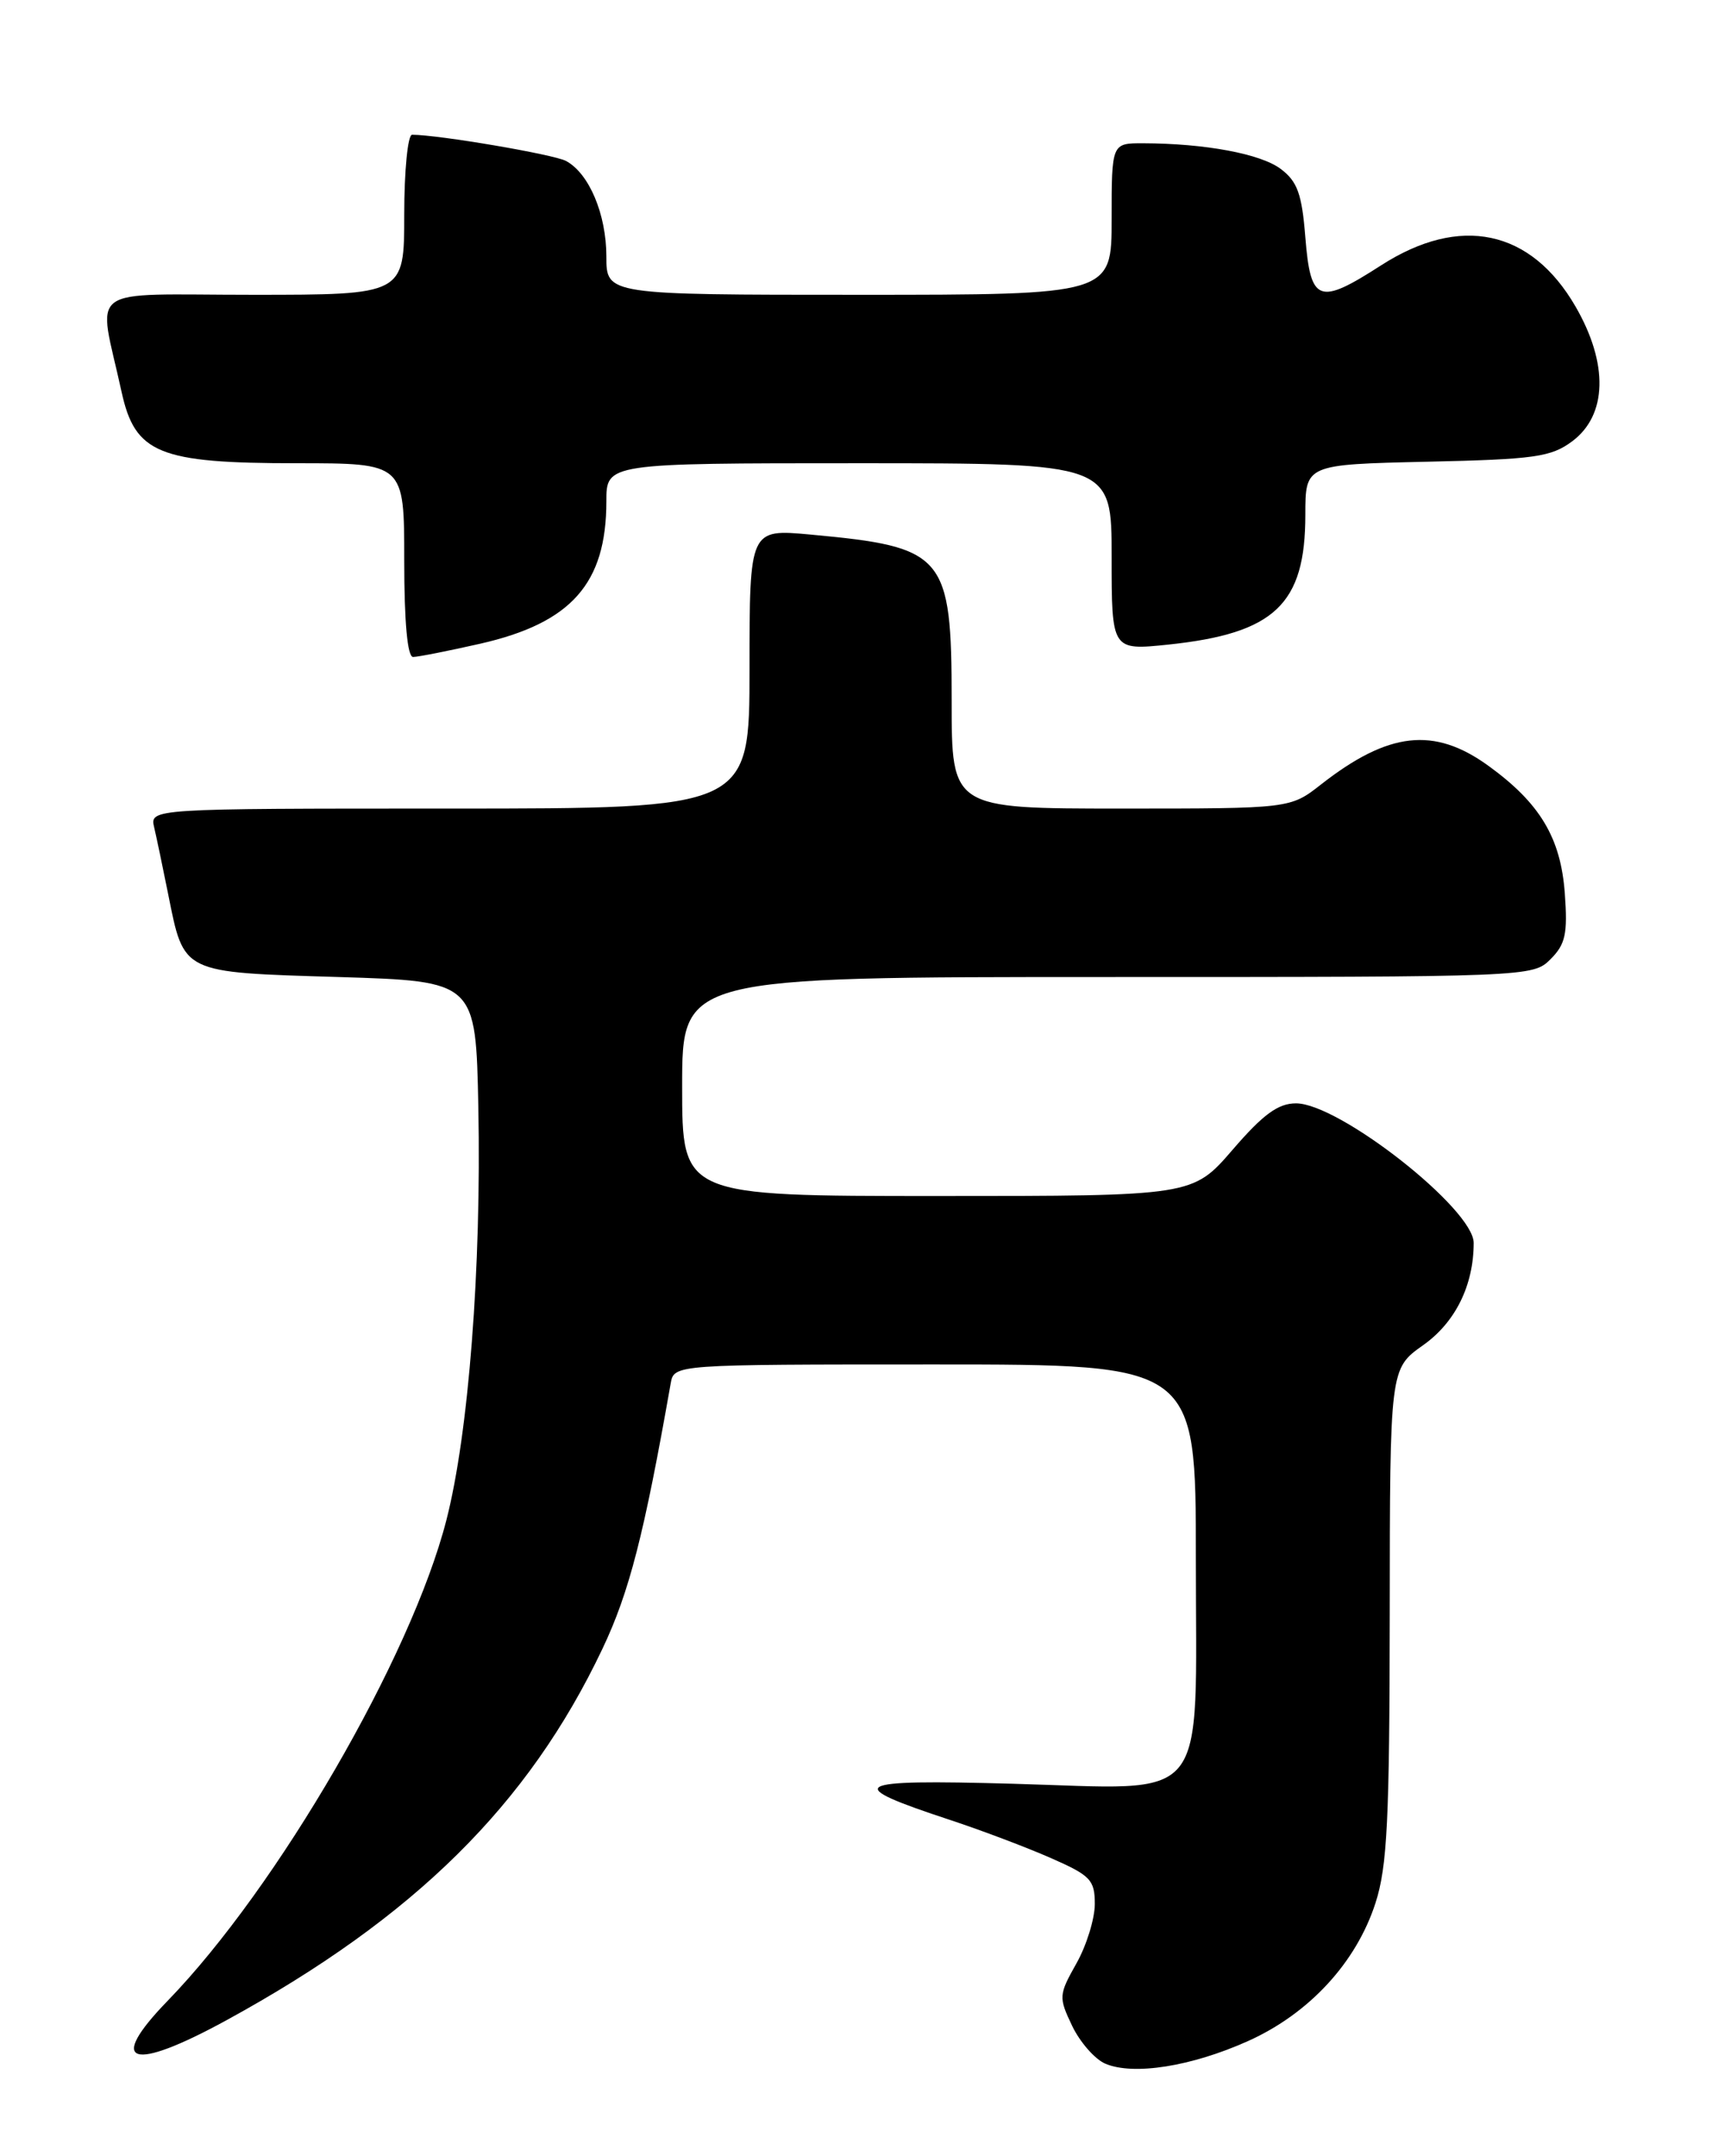 <?xml version="1.0" encoding="UTF-8" standalone="no"?>
<!DOCTYPE svg PUBLIC "-//W3C//DTD SVG 1.1//EN" "http://www.w3.org/Graphics/SVG/1.1/DTD/svg11.dtd" >
<svg xmlns="http://www.w3.org/2000/svg" xmlns:xlink="http://www.w3.org/1999/xlink" version="1.1" viewBox="0 0 204 256">
 <g >
 <path fill="currentColor"
d=" M 148.18 242.34 C 155.45 239.08 161.04 233.02 163.33 225.94 C 164.73 221.60 165.00 216.07 165.02 191.64 C 165.04 162.50 165.04 162.50 168.99 159.71 C 172.81 157.01 174.98 152.62 174.99 147.58 C 175.01 143.56 159.02 131.00 153.89 131.00 C 151.77 131.00 149.99 132.30 146.37 136.50 C 141.62 142.00 141.62 142.00 111.31 142.00 C 81.00 142.00 81.00 142.00 81.00 129.00 C 81.00 116.00 81.00 116.00 131.50 116.00 C 181.56 116.00 182.02 115.98 184.11 113.89 C 185.89 112.11 186.16 110.88 185.81 106.07 C 185.33 99.48 182.87 95.36 176.72 90.91 C 170.29 86.26 164.87 86.87 156.86 93.14 C 153.21 96.00 153.21 96.00 133.11 96.00 C 113.00 96.00 113.00 96.00 113.00 83.22 C 113.00 65.87 112.21 64.94 96.25 63.47 C 89.00 62.80 89.00 62.80 89.00 79.40 C 89.00 96.00 89.00 96.00 53.39 96.00 C 17.78 96.00 17.78 96.00 18.31 98.25 C 18.60 99.49 19.34 103.03 19.96 106.12 C 21.87 115.63 21.46 115.43 40.17 116.00 C 56.50 116.50 56.50 116.50 56.80 131.50 C 57.17 150.50 55.65 170.21 53.00 180.50 C 48.82 196.76 32.98 224.07 19.92 237.54 C 12.59 245.09 15.54 246.07 26.91 239.85 C 49.22 227.65 62.74 214.29 71.54 195.75 C 74.72 189.05 76.47 182.26 79.64 164.25 C 80.04 162.00 80.04 162.00 111.02 162.00 C 142.00 162.00 142.00 162.00 142.00 185.00 C 142.00 214.80 143.93 212.44 120.21 211.78 C 100.89 211.25 99.91 211.83 112.90 216.11 C 116.53 217.31 121.86 219.32 124.75 220.59 C 129.49 222.67 130.00 223.19 130.00 226.06 C 130.00 227.80 129.02 230.98 127.82 233.11 C 125.71 236.86 125.69 237.13 127.31 240.53 C 128.24 242.47 130.01 244.49 131.25 245.02 C 134.59 246.44 141.47 245.35 148.18 242.34 Z  M 57.01 76.43 C 67.84 73.97 72.00 69.28 72.00 59.53 C 72.00 55.00 72.00 55.00 102.00 55.00 C 132.00 55.00 132.00 55.00 132.00 66.12 C 132.00 77.23 132.00 77.23 138.75 76.53 C 151.36 75.20 155.00 71.75 155.00 61.12 C 155.00 55.15 155.00 55.15 169.43 54.82 C 182.23 54.54 184.18 54.26 186.68 52.40 C 190.86 49.29 191.01 43.18 187.08 36.39 C 181.78 27.24 173.37 25.46 163.97 31.52 C 156.58 36.28 155.62 35.92 155.00 28.18 C 154.59 23.02 154.06 21.55 152.08 20.06 C 149.70 18.26 143.07 17.03 135.75 17.01 C 132.00 17.00 132.00 17.00 132.00 26.00 C 132.00 35.00 132.00 35.00 102.00 35.00 C 72.00 35.00 72.00 35.00 72.00 30.45 C 72.00 25.44 69.95 20.58 67.21 19.11 C 65.74 18.33 52.07 16.00 48.93 16.00 C 48.42 16.00 48.00 20.27 48.00 25.50 C 48.00 35.00 48.00 35.00 30.02 35.00 C 9.76 35.00 11.62 33.63 14.43 46.50 C 16.03 53.85 18.85 55.00 35.25 55.00 C 48.00 55.00 48.00 55.00 48.00 66.50 C 48.00 73.88 48.38 78.00 49.05 78.00 C 49.63 78.00 53.21 77.29 57.01 76.43 Z "/>
</g>
</svg>